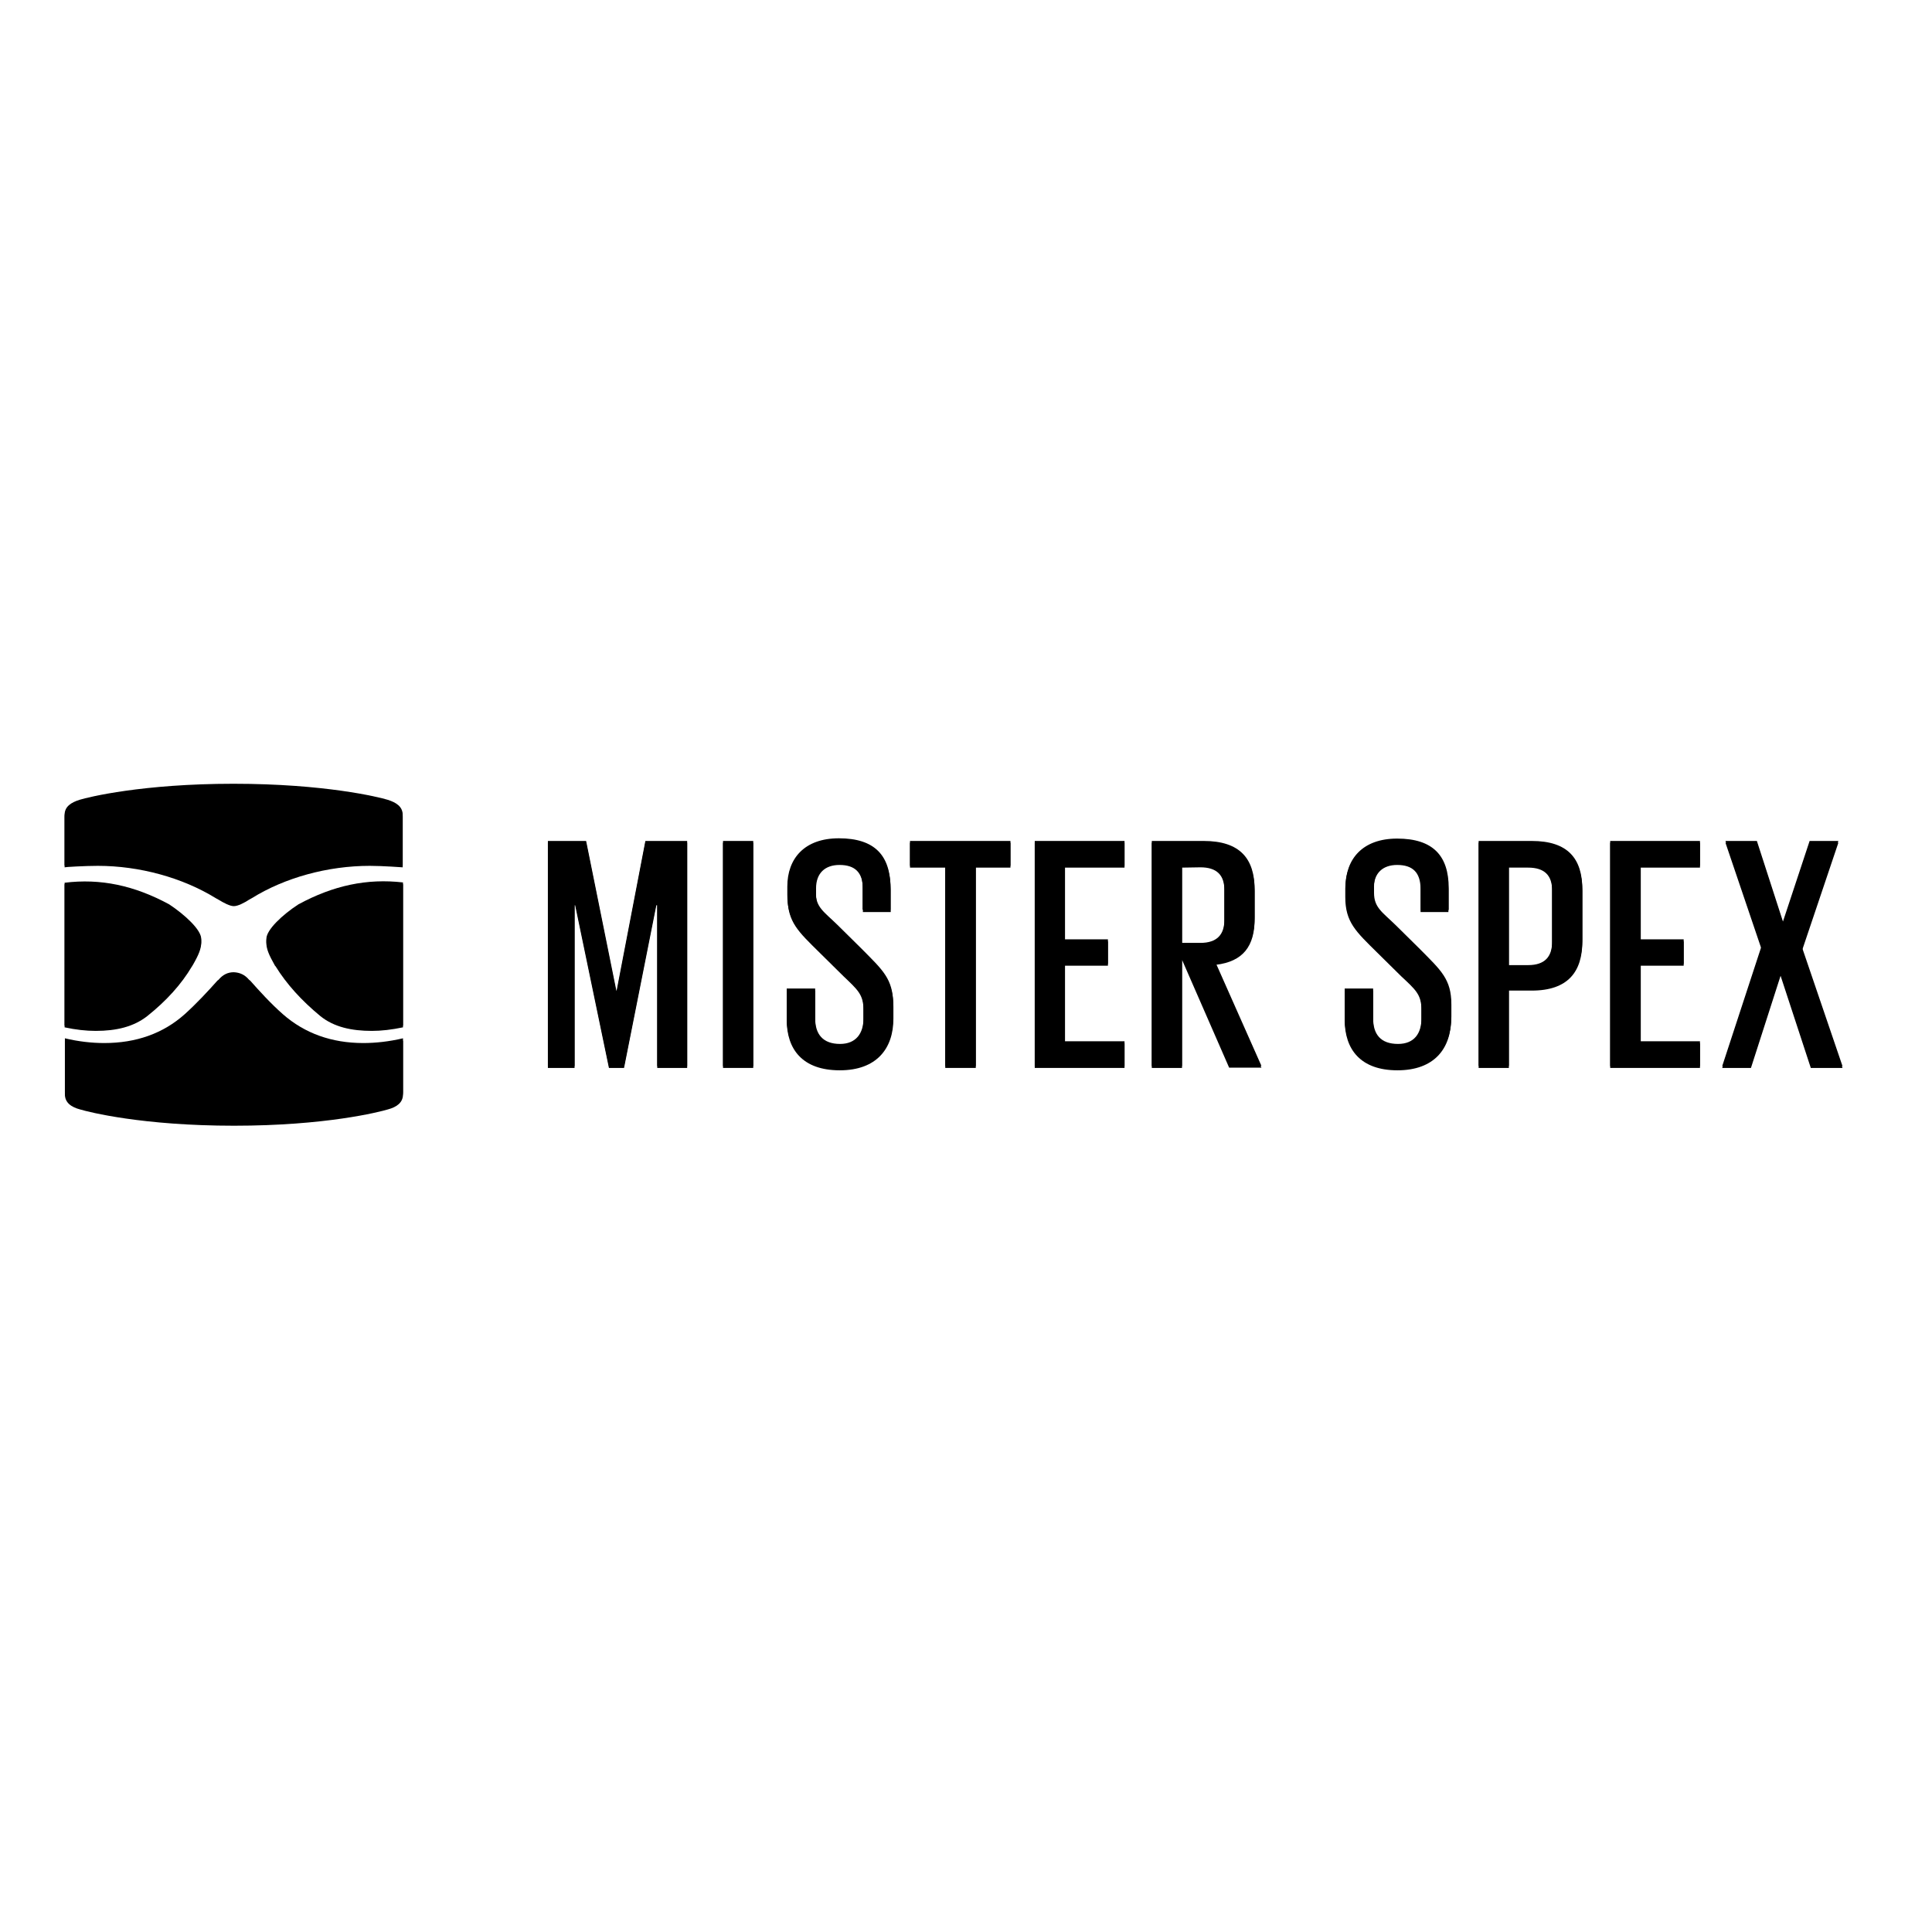 <?xml version="1.0" encoding="utf-8"?>
<!-- Generator: Adobe Illustrator 19.0.0, SVG Export Plug-In . SVG Version: 6.00 Build 0)  -->
<svg version="1.1" id="layer" xmlns="http://www.w3.org/2000/svg" xmlns:xlink="http://www.w3.org/1999/xlink" x="0px" y="0px"
	 viewBox="-153 -46 652 652" style="enable-background:new -153 -46 652 652;" xml:space="preserve">
<polyline points="68.8,258.8 68.5,258.8 57.6,313.8 52.5,313.8 41.1,258.8 40.9,258.8 40.9,313.8 31.9,313.8 31.9,237.8 44.8,237.8 
	55,288.3 55.1,288.3 64.8,237.8 78.9,237.8 78.9,313.8 68.8,313.8 "/>
<rect x="91" y="237.8" width="10.2" height="76"/>
<path d="M112.5,297.5v-9.9h9.6v10.1c0,5.3,2.6,8.6,8.4,8.6c5.4,0,7.9-3.6,7.9-8.6v-3.6c0-5.2-2-6.8-6.9-11.4l-7.9-7.8
	c-7.4-7.3-10.9-10.4-10.9-18.9v-2.8c0-9.5,5.8-16.3,17.4-16.3c12.2,0,17.4,5.9,17.4,16.7v7.4h-9.4v-7.8c0-5.6-2.7-8.1-7.9-8.1
	c-4.8,0-7.9,2.7-7.9,7.9v2.2c0,5,2.8,6.5,7.3,10.9l8.2,8.1c7.1,7.2,10.6,10.1,10.6,18.7v4.1c0,10-5.6,17.4-18.1,17.4
	C117.8,314.6,112.5,307.5,112.5,297.5"/>
<polyline points="154.1,237.8 188,237.8 188,246.2 176.3,246.2 176.3,313.8 166,313.8 166,246.2 154.1,246.2 "/>
<polyline points="196.2,237.8 226.5,237.8 226.5,246.2 206.4,246.2 206.4,271 220.9,271 220.9,279.3 206.4,279.3 206.4,305.4 
	226.5,305.4 226.5,313.8 196.2,313.8 "/>
<path d="M245.9,246.2v26h6.2c5.6,0,8.1-2.8,8.1-7.8v-10.6c0-5.1-2.6-7.7-8.1-7.7 M245.9,277.3v36.5h-10.2v-76h17.5
	c12.3,0,17.2,6,17.2,16.4v9.4c0,9-3.8,14.3-13.1,15.4l15.4,34.7h-10.9L245.9,277.3z"/>
<path d="M300.8,297.5v-9.9h9.6v10.1c0,5.3,2.5,8.6,8.4,8.6c5.5,0,7.9-3.6,7.9-8.6v-3.6c0-5.2-2-6.8-6.9-11.4L312,275
	c-7.4-7.3-10.9-10.4-10.9-18.9v-2.8c0-9.5,5.8-16.3,17.4-16.3c12.2,0,17.4,5.9,17.4,16.7v7.4h-9.4v-7.8c0-5.6-2.7-8.1-7.9-8.1
	c-4.8,0-7.9,2.7-7.9,7.9v2.2c0,5,2.8,6.5,7.3,10.9l8.2,8.1c7.1,7.2,10.6,10.1,10.6,18.7v4.1c0,10-5.6,17.4-18.1,17.4
	S300.8,307.5,300.8,297.5"/>
<path d="M356.2,246.2v33.5h6.5c5.6,0,8.1-2.8,8.1-7.9v-17.9c0-5.1-2.6-7.7-8.1-7.7 M346,237.8h17.9c12.3,0,17.1,6,17.1,16.4V271
	c0,10.2-4.8,16.6-17.1,16.6h-7.7v26.1H346V237.8z"/>
<polyline points="390.4,237.8 420.7,237.8 420.7,246.2 400.7,246.2 400.7,271 415.2,271 415.2,279.3 400.7,279.3 400.7,305.4 
	420.7,305.4 420.7,313.8 390.4,313.8 "/>
<polyline points="441.4,273.5 429.3,237.8 439.9,237.8 448.7,265 457.7,237.8 467.4,237.8 455.2,273.9 468.8,313.8 458.1,313.8 
	447.9,282.7 437.9,313.8 428.2,313.8 "/>
<path d="M-30.4,306c-10.7,0-19.8-3.3-27.1-9.7c-4.2-3.7-7.9-7.8-11.1-11.4c-0.1-0.1-0.2-0.1-0.3-0.2c-1.5-1.8-3.2-2.5-5.2-2.6
	c-2,0-3.7,0.8-5.2,2.6c-0.1,0.1-0.2,0.1-0.3,0.2c-3.2,3.6-7,7.7-11.1,11.4c-7.3,6.5-16.4,9.7-27.1,9.7c-4.2,0-8.7-0.5-13.3-1.6l0,0
	v18.1c0,2.8,2.1,4.3,5.1,5.1c3,0.9,21.1,5.5,52,5.5c30.8,0,48.9-4.6,51.9-5.5c3-0.8,5.1-2.3,5.1-5.1v-18.1l0,0
	C-21.7,305.5-26.2,306-30.4,306"/>
<path d="M-52.3,259.2c-5.4,3.5-10.8,8.6-10.8,11.6c0,0.5,0,0.9,0,1.3h0c0.2,1.8,0.7,3.3,2.9,7.2c0,0.1,0.1,0.1,0.1,0.1l0.1,0.1
	c3.7,6,8.8,11.6,15.1,16.8c4.6,3.7,10.5,5,17.4,5c3.2,0,6.7-0.4,10.5-1.2v-23.4v-24.9C-29.1,250.4-40.5,252.8-52.3,259.2"/>
<path d="M-131.2,300.1c3.7,0.8,7.2,1.2,10.5,1.2h0c7,0,12.8-1.3,17.4-5c6.4-5.1,11.5-10.7,15.1-16.8l0.1-0.1c0-0.1,0-0.1,0.1-0.1
	c2.2-3.9,2.7-5.4,2.9-7.2c0,0,0,0,0,0c0-0.4,0-0.8,0-1.3c0-3-5.5-8.1-10.8-11.6c-11.8-6.4-23.2-8.8-35.3-7.3v24.9"/>
<path d="M-120,245.6c14.1,0,28.6,4,39.8,10.9l0.9,0.5c1.8,1.1,3.9,2.2,5.2,2.2c1.4,0,3.5-1.1,5.2-2.2l0.9-0.5
	c11.1-6.9,25.6-10.9,39.8-10.9c4.3,0,11.1,0.5,11.1,0.5l0-17.1c0-2.8-2.2-4.2-5.1-5.1c-2.9-0.9-21.2-5.4-52-5.4
	c-30.7,0-49,4.5-51.9,5.4c-2.9,0.9-5.1,2.3-5.1,5.1l0,17.1C-131.2,246-124.3,245.6-120,245.6"/>
<polyline points="68.8,259.5 68.5,259.5 57.6,314.4 52.5,314.4 41.1,259.5 40.9,259.5 40.9,314.4 31.9,314.4 31.9,238.4 44.8,238.4 
	55,289 55.1,289 64.8,238.4 78.9,238.4 78.9,314.4 68.8,314.4 "/>
<rect x="91" y="238.4" width="10.2" height="76"/>
<path d="M112.5,298.2v-9.9h9.6v10.1c0,5.3,2.6,8.6,8.4,8.6c5.4,0,7.9-3.6,7.9-8.6v-3.6c0-5.2-2-6.8-6.8-11.4l-7.9-7.8
	c-7.4-7.3-10.9-10.4-10.9-18.9v-2.8c0-9.5,5.8-16.2,17.4-16.2c12.2,0,17.4,5.9,17.4,16.7v7.4h-9.4V254c0-5.6-2.7-8.1-7.9-8.1
	c-4.8,0-7.9,2.7-7.9,7.9v2.2c0,5,2.8,6.5,7.3,10.9l8.2,8.1c7.1,7.2,10.6,10.1,10.6,18.7v4.1c0,10-5.6,17.4-18.1,17.4
	C117.8,315.2,112.5,308.1,112.5,298.2"/>
<polyline points="154.1,238.4 188,238.4 188,246.8 176.3,246.8 176.3,314.4 166,314.4 166,246.8 154.1,246.8 "/>
<polyline points="196.2,238.4 226.5,238.4 226.5,246.8 206.4,246.8 206.4,271.7 220.9,271.7 220.9,279.9 206.4,279.9 206.4,306.1 
	226.5,306.1 226.5,314.4 196.2,314.4 "/>
<path d="M245.9,246.8v26h6.2c5.6,0,8.1-2.8,8.1-7.8v-10.6c0-5.1-2.6-7.7-8.1-7.7 M245.9,277.9v36.5h-10.2v-76h17.5
	c12.3,0,17.2,6,17.2,16.4v9.4c0,9-3.8,14.3-13.1,15.4l15.4,34.7h-10.9L245.9,277.9z"/>
<path d="M300.8,298.2v-9.9h9.6v10.1c0,5.3,2.5,8.6,8.4,8.6c5.5,0,7.9-3.6,7.9-8.6v-3.6c0-5.2-2-6.8-6.9-11.4l-7.9-7.8
	c-7.4-7.3-10.9-10.4-10.9-18.9v-2.8c0-9.5,5.8-16.2,17.4-16.2c12.2,0,17.4,5.9,17.4,16.7v7.4h-9.4V254c0-5.6-2.7-8.1-7.9-8.1
	c-4.8,0-7.9,2.7-7.9,7.9v2.2c0,5,2.8,6.5,7.3,10.9l8.2,8.1c7.1,7.2,10.6,10.1,10.6,18.7v4.1c0,10-5.6,17.4-18.1,17.4
	S300.8,308.1,300.8,298.2"/>
<path d="M356.2,246.8v33.5h6.5c5.6,0,8.1-2.8,8.1-7.9v-17.9c0-5.1-2.6-7.7-8.1-7.7 M346,238.4h17.9c12.3,0,17.1,6,17.1,16.4v16.9
	c0,10.2-4.8,16.6-17.1,16.6h-7.7v26.1H346V238.4z"/>
<polyline points="390.4,238.4 420.7,238.4 420.7,246.8 400.7,246.8 400.7,271.7 415.2,271.7 415.2,279.9 400.7,279.9 400.7,306.1 
	420.7,306.1 420.7,314.4 390.4,314.4 "/>
<polyline points="441.4,274.1 429.3,238.4 439.9,238.4 448.7,265.6 457.7,238.4 467.4,238.4 455.2,274.6 468.8,314.4 458.1,314.4 
	447.9,283.3 437.9,314.4 428.2,314.4 "/>
<path d="M-30.4,306.7c-10.7,0-19.8-3.3-27.1-9.7c-4.2-3.7-7.9-7.8-11.1-11.4c-0.1-0.1-0.2-0.1-0.3-0.2c-1.5-1.8-3.2-2.5-5.2-2.6
	c-2,0-3.7,0.8-5.2,2.6c-0.1,0.1-0.2,0.1-0.3,0.2c-3.2,3.6-7,7.7-11.1,11.4c-7.3,6.5-16.4,9.7-27.1,9.7c-4.2,0-8.7-0.5-13.3-1.5l0,0
	v18.1c0,2.8,2.1,4.3,5.1,5.1c3,0.9,21.1,5.5,52,5.5c30.8,0,48.9-4.6,51.9-5.5c3-0.8,5.1-2.3,5.1-5.1v-18.1l0,0
	C-21.7,306.1-26.2,306.7-30.4,306.7"/>
<path d="M-52.3,259.8c-5.4,3.5-10.8,8.6-10.8,11.6c0,0.5,0,0.9,0,1.3h0c0.2,1.8,0.7,3.3,2.9,7.2c0,0,0.1,0.1,0.1,0.1l0.1,0.1
	c3.7,6,8.8,11.6,15.1,16.8c4.6,3.7,10.5,5,17.4,5c3.2,0,6.7-0.4,10.5-1.2v-23.4v-24.9C-29.1,251-40.5,253.4-52.3,259.8"/>
<path d="M-131.2,300.7c3.7,0.8,7.2,1.2,10.5,1.2h0c7,0,12.8-1.4,17.4-5c6.4-5.1,11.5-10.7,15.1-16.8l0.1-0.1c0-0.1,0-0.1,0.1-0.2
	c2.2-3.8,2.7-5.4,2.9-7.2c0,0,0,0,0,0c0-0.4,0-0.8,0-1.3c0-3-5.5-8.1-10.8-11.6c-11.8-6.4-23.2-8.8-35.3-7.3v24.9"/>
<path d="M-120,246.2c14.1,0,28.6,4,39.8,10.9l0.9,0.5c1.8,1.1,3.9,2.2,5.2,2.2c1.4,0,3.5-1.1,5.2-2.2l0.9-0.5
	c11.1-6.9,25.6-10.9,39.8-10.9c4.3,0,11.1,0.5,11.1,0.5l0-17.1c0-2.8-2.2-4.2-5.1-5.1c-2.9-0.9-21.2-5.4-52-5.4
	c-30.7,0-49,4.5-51.9,5.4c-2.9,0.9-5.1,2.3-5.1,5.1l0,17.1C-131.2,246.6-124.3,246.2-120,246.2"/>
</svg>
